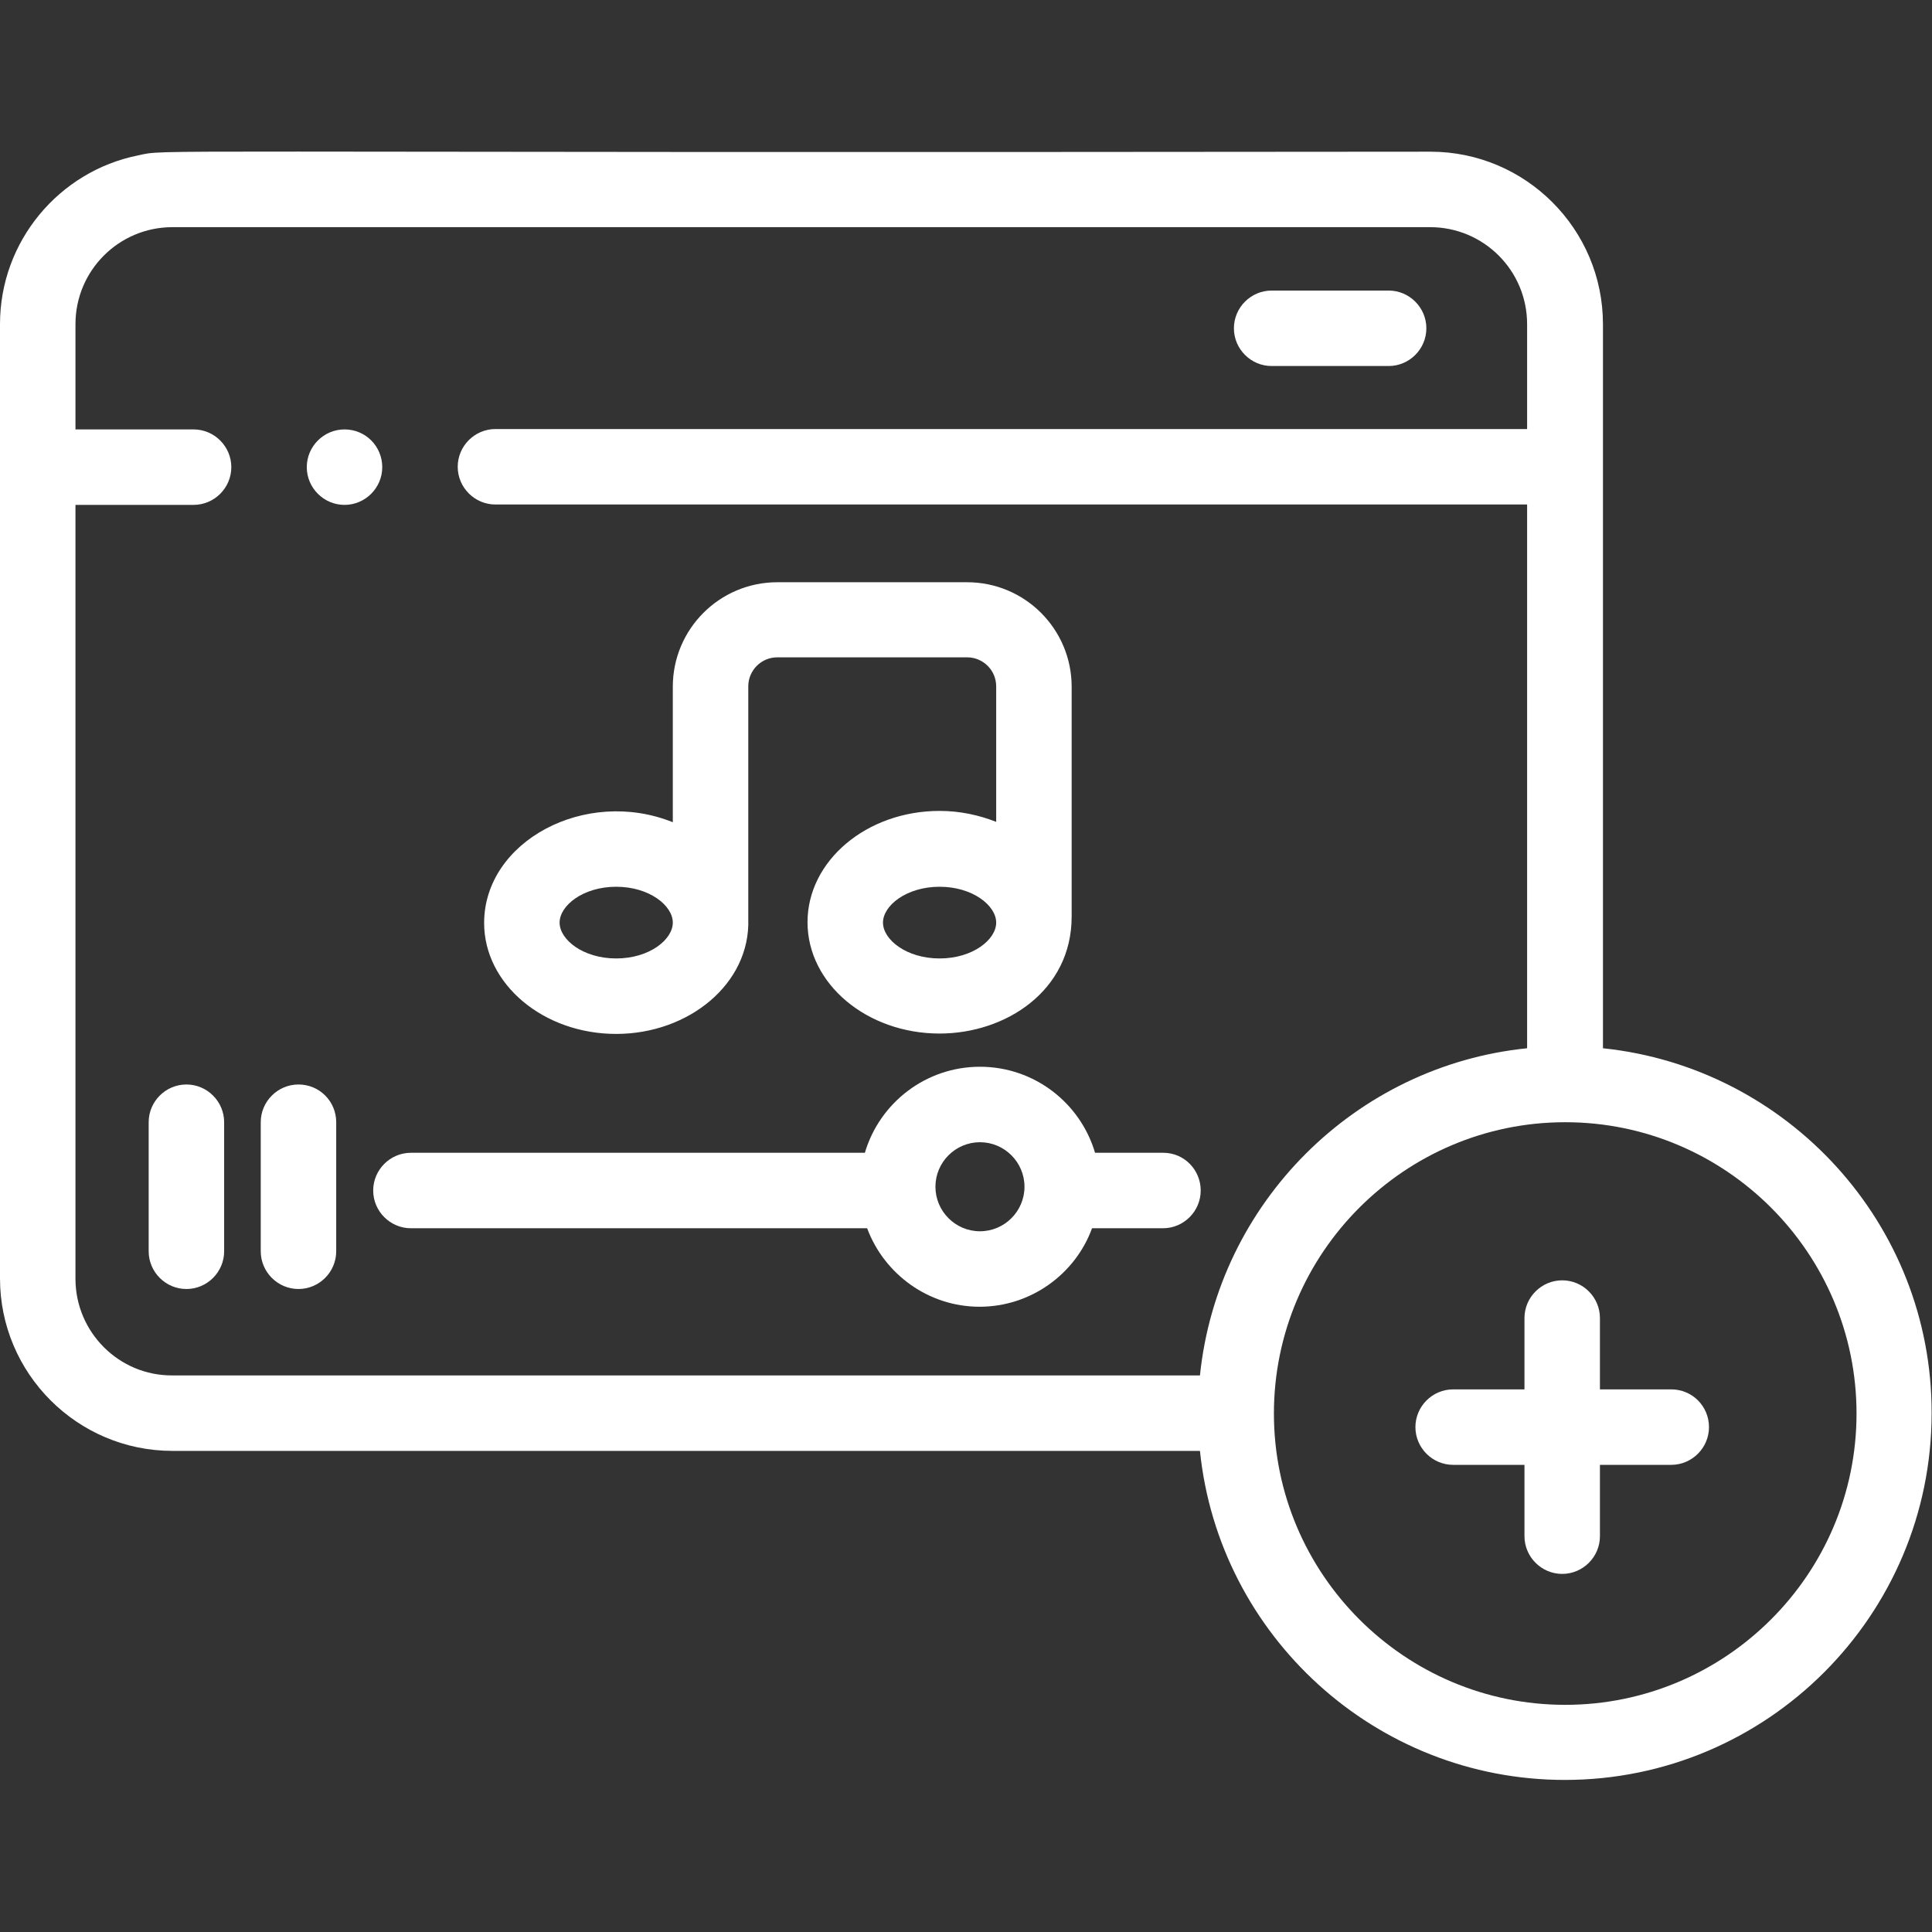 <?xml version="1.0" encoding="utf-8"?>
<!-- Generator: Adobe Illustrator 24.0.1, SVG Export Plug-In . SVG Version: 6.00 Build 0)  -->
<svg version="1.1" id="Capa_1" xmlns="http://www.w3.org/2000/svg" xmlns:xlink="http://www.w3.org/1999/xlink" x="0px" y="0px"
	 viewBox="0 0 512 512" style="enable-background:new 0 0 512 512;" xml:space="preserve">
<rect x="0" y="0" width="512" height="512" fill="#333333" stroke="none"/>
<style type="text/css">
	.st0{fill:#FFFFFF;}
</style>
<g>
	<path class="st0" d="M424.8,277.8c0-23.8,0-167.7,0-191.9v0c0-25.2-20.5-45.7-45.7-45.7C27.3,40.6,45,39.4,36.5,41.2
		C15.7,45.4,0,63.9,0,85.9v0v37.8v215.1c0,25.2,20.5,45.7,45.7,45.7H318c5,48.9,46.5,87.2,96.7,87.2c53.6,0,97.2-43.6,97.2-97.2
		C512,324.3,473.7,282.9,424.8,277.8L424.8,277.8z M20,338.9V133.8h31.3c5.5,0,10-4.5,10-10s-4.5-10-10-10H20V85.9
		c0-14.2,11.5-25.7,25.7-25.7h333.3c14.2,0,25.7,11.5,25.7,25.7v27.8H131.3c-5.5,0-10,4.5-10,10s4.5,10,10,10h273.4v144.1
		c-45.5,4.6-82,41-86.7,86.7H45.7C31.5,364.6,20,353,20,338.9L20,338.9z M414.8,451.8c-42.6,0-77.2-34.7-77.2-77.2
		c0-42.6,34.7-77.2,77.2-77.2c42.6,0,77.2,34.7,77.2,77.2C492,417.2,457.3,451.8,414.8,451.8z"/>
	<path class="st0" d="M442.9,368.2H424v-18.9c0-5.5-4.5-10-10-10s-10,4.5-10,10v18.9h-18.9c-5.5,0-10,4.5-10,10s4.5,10,10,10H404
		v18.9c0,5.5,4.5,10,10,10s10-4.5,10-10v-18.9h18.9c5.5,0,10-4.5,10-10S448.5,368.2,442.9,368.2z"/>
	<path class="st0" d="M308.3,305.5h-18.1c-3.9-13.2-16.1-22.8-30.5-22.8s-26.6,9.6-30.5,22.8H108.9c-5.5,0-10,4.5-10,10
		s4.5,10,10,10h120.9c4.5,12.1,16.2,20.8,29.8,20.8s25.4-8.7,29.8-20.8h18.8c5.5,0,10-4.5,10-10S313.8,305.5,308.3,305.5z
		 M259.7,326.3c-6.5,0-11.8-5.3-11.8-11.8s5.3-11.8,11.8-11.8s11.8,5.3,11.8,11.8S266.2,326.3,259.7,326.3z"/>
	<path class="st0" d="M49.4,287.4c-5.5,0-10,4.5-10,10v34.2c0,5.5,4.5,10,10,10s10-4.5,10-10v-34.2
		C59.4,291.9,54.9,287.4,49.4,287.4z"/>
	<path class="st0" d="M79.1,287.4c-5.5,0-10,4.5-10,10v34.2c0,5.5,4.5,10,10,10s10-4.5,10-10v-34.2
		C89.1,291.9,84.7,287.4,79.1,287.4z"/>
	<path class="st0" d="M163.3,274c19.2,0,35.6-13.3,35-30.5c0-0.8,0-38.8,0-61.6c0-4.2,3.4-7.7,7.7-7.7h50.3c4.2,0,7.7,3.4,7.7,7.7
		v35.9c-4.6-1.8-9.6-2.9-15-2.9c-19.3,0-35,13.2-35,29.5s15.7,29.5,35,29.5c17.5,0,35-11.3,35-31V182c0-15.3-12.4-27.7-27.7-27.7
		H206c-15.3,0-27.7,12.4-27.7,27.7v35.9c-23.1-9.3-50,5-50,26.7C128.3,260.8,144,274,163.3,274L163.3,274z M249,254
		c-8.8,0-15-5-15-9.5s6.2-9.5,15-9.5c8.8,0,15,5,15,9.5S257.8,254,249,254z M163.3,235c8.8,0,15,5,15,9.5s-6.2,9.5-15,9.5
		c-8.8,0-15-5-15-9.5S154.5,235,163.3,235z"/>
	<path class="st0" d="M337,97h31c5.5,0,10-4.5,10-10s-4.5-10-10-10h-31c-5.5,0-10,4.5-10,10S331.5,97,337,97z"/>
	<path class="st0" d="M91.3,113.8L91.3,113.8c-5.5,0-10,4.5-10,10s4.5,10,10,10s10-4.5,10-10S96.9,113.8,91.3,113.8z"/>
</g>
</svg>

